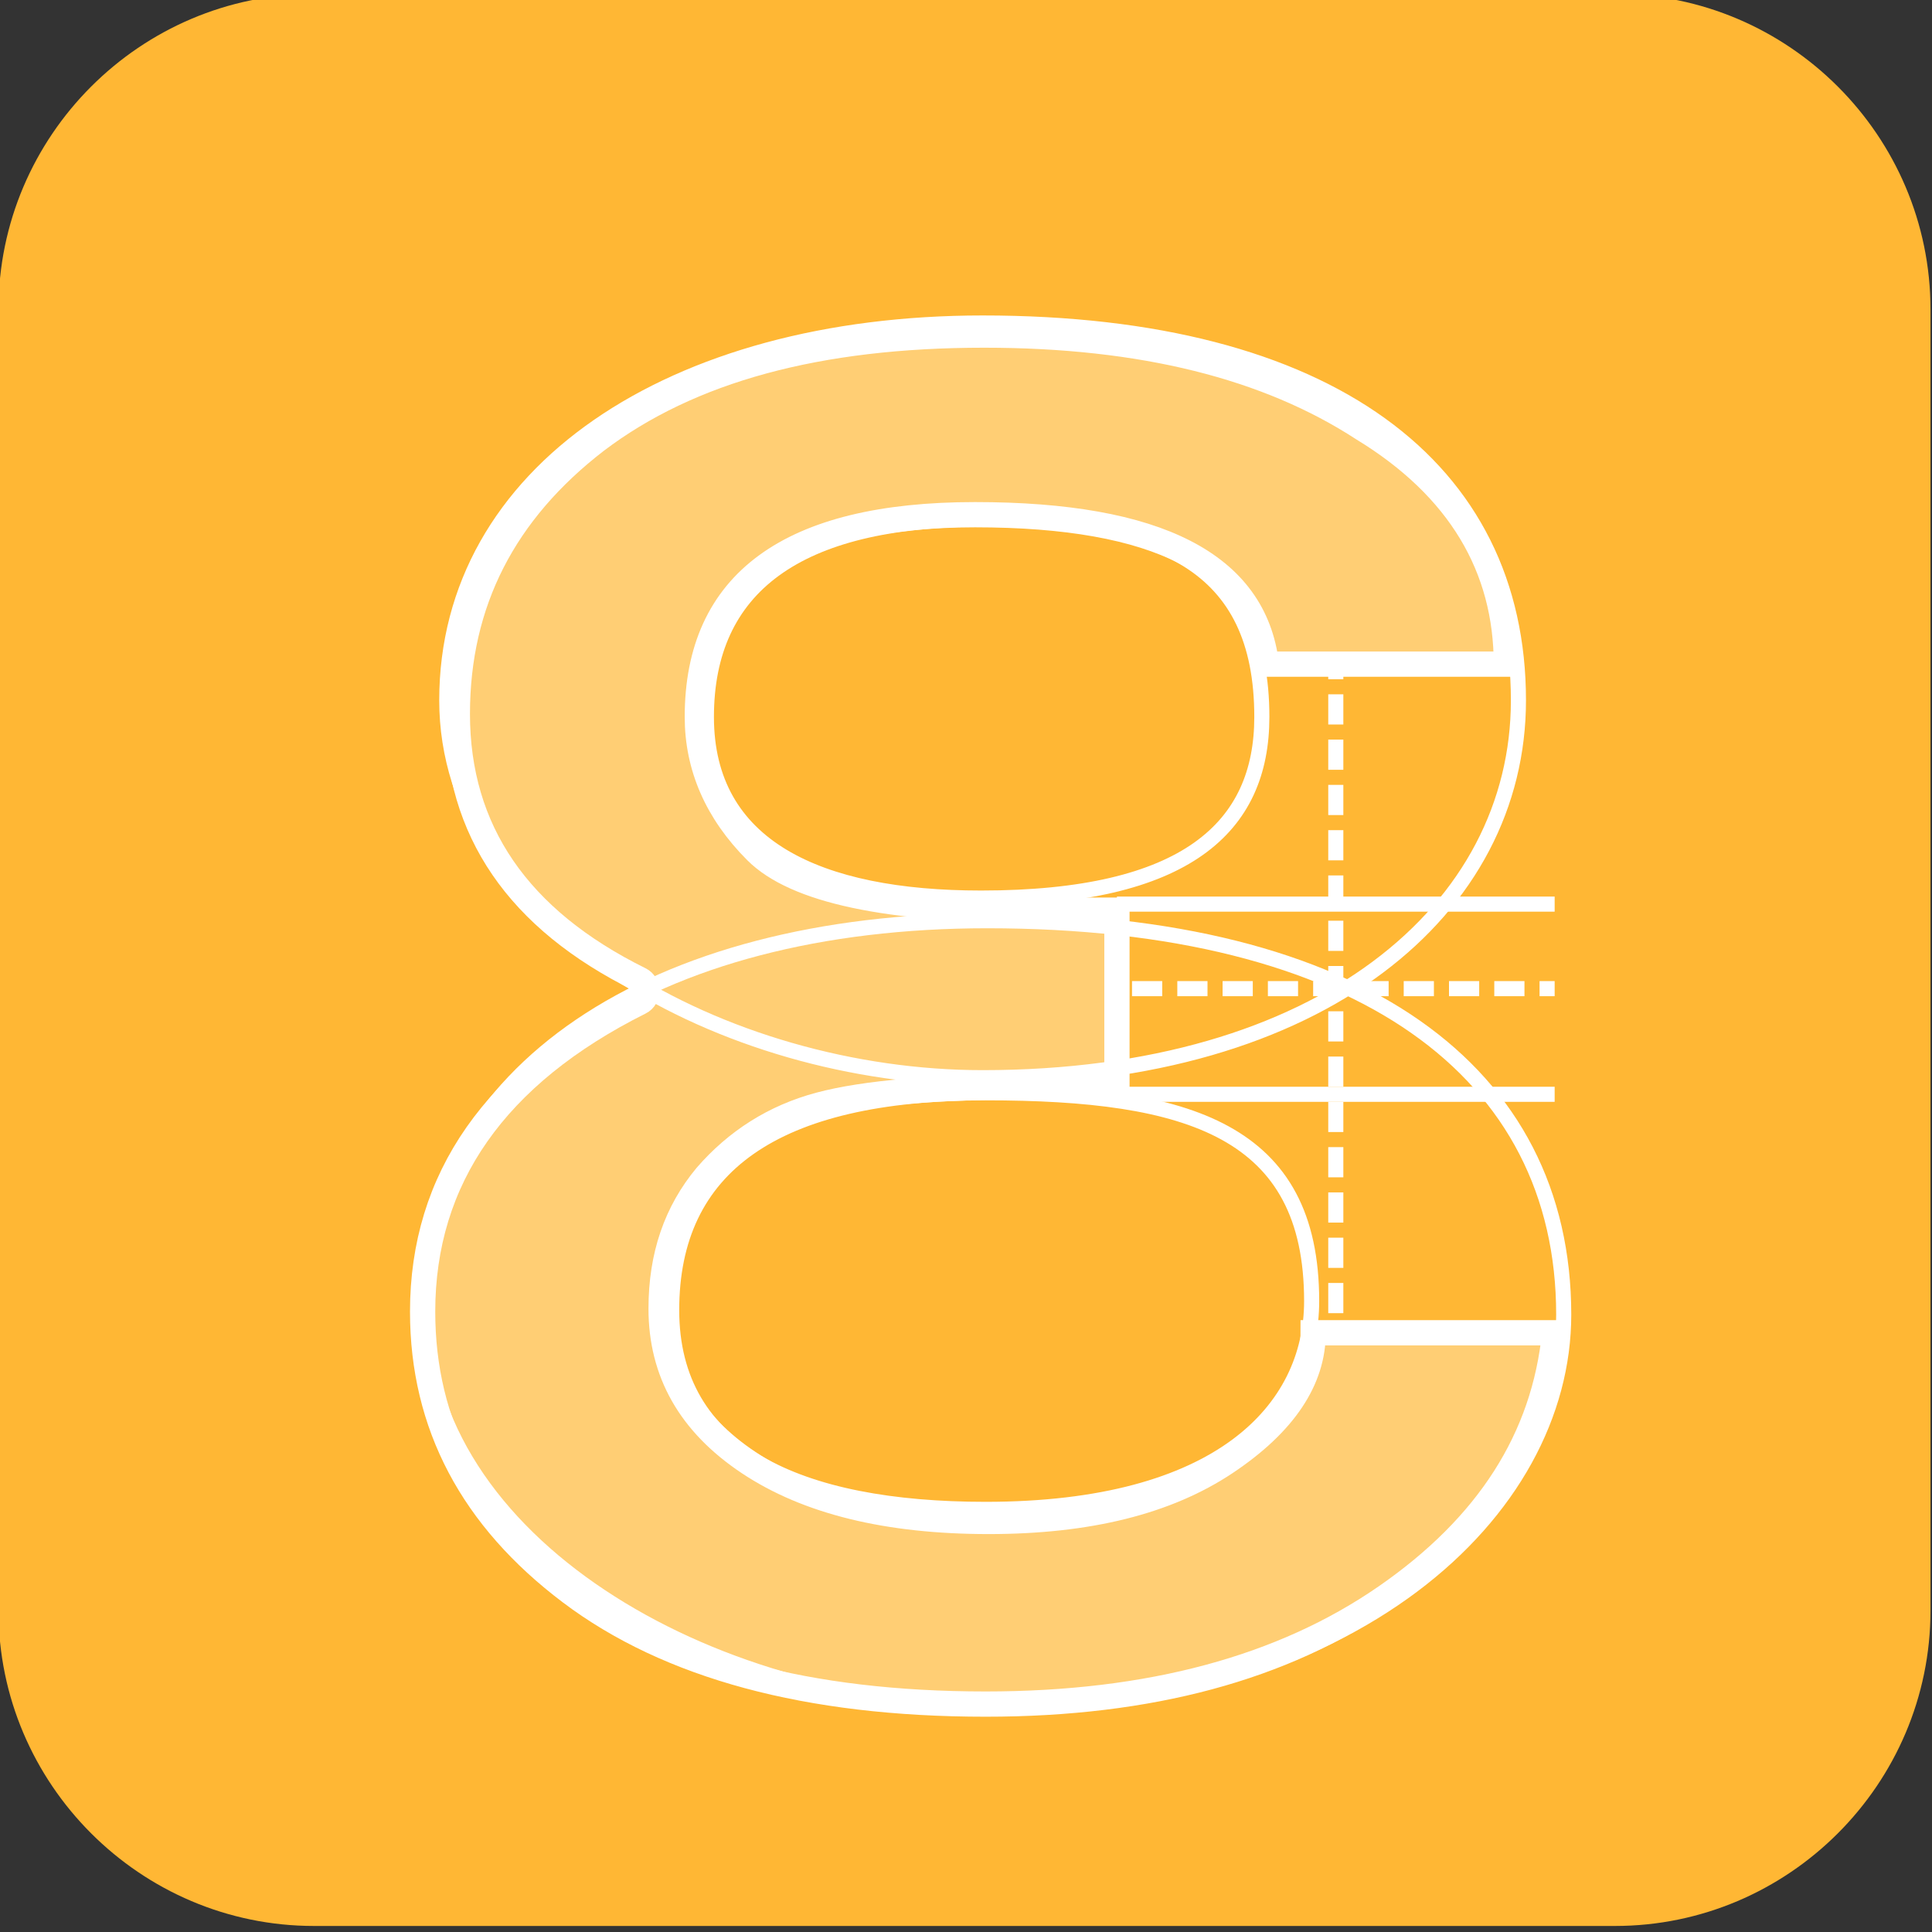 <!-- This logo is from https://github.com/numworks/epsilon/raw/version-15/docs/epsilon.svg under a CC-BY-NC-SA 4.0 license (https://creativecommons.org/licenses/by-nc-sa/4.0/legalcode) -->
<svg xmlns="http://www.w3.org/2000/svg" width="128" height="128">
  <rect width="100%" height="100%" fill="#333333" stroke="none"/>
  <path fill="#FFB734" d="M107 127.6H20.8c-11.5 0-20.9-9.4-20.9-20.9V20.5C-.1 9 9.3-.4 20.8-.4H107c11.5 0 20.9 9.4 20.9 20.9v86.2c0 11.5-9.4 20.9-20.9 20.9z"/>
  <path fill="#FFFFFF" stroke="#FFFFFF" stroke-width="1.255" stroke-miterlimit="10" opacity=".32" d="M99.8 44H83.9c-.8-6.6-7.2-9.9-19.3-9.9-12.3 0-18.4 4.5-18.4 13.4 0 3.3 1.3 6.3 3.9 8.9 2.6 2.6 8.7 3.9 18.3 3.9H74V72h-5.6c-6.4 0-11.1.4-14.1 1.2-3 .8-5.5 2.4-7.5 4.7-2 2.4-3 5.3-3 8.8 0 4.2 1.9 7.6 5.8 10.2 3.9 2.6 9.2 3.9 15.9 3.9 6.6 0 11.8-1.3 15.7-3.9 3.9-2.6 5.8-5.5 5.8-8.6h16c-.7 7-4.4 12.8-11.2 17.5-6.8 4.7-15.6 7.1-26.5 7.1-11.8 0-21-2.5-27.5-7.4S28 94.4 28 86.9c0-8.8 4.8-15.7 14.4-20.5.6-.3.6-1.2 0-1.5-8.1-4-12.1-9.9-12.1-17.6 0-7.4 3.1-13.4 9.2-18.1 6.2-4.7 14.7-7 25.7-7 10.5 0 18.8 2.1 25.1 6.2 6.4 3.9 9.5 9.2 9.5 15.6z"/>
  <g stroke="#FFFFFF" fill="none">
    <path d="M100.6 46.4c0 13.8-13 25-35.5 25-17.1 0-35.5-10.2-35.5-25 0-15.1 14.9-25 35.5-25 23 0 35.5 9.6 35.5 25z"/>
    <path d="M103.6 87.1c0 13.1-14 26.1-38.2 26.1-18.4 0-37.4-11-37.4-26.5C28.1 71 43.3 61 65.4 61c24.7 0 38.2 10 38.2 26.1zm-20-39.6c0 7.3-5 12-18.6 12-10.8 0-18.2-3.4-18.2-12s6-13.1 18.2-13.1c11.8 0 18.6 2.9 18.6 13.1z"/>
    <path d="M86.9 86.2c0 7.2-6.1 13.8-21.6 13.8-12.4 0-20.8-3.8-20.8-13.2 0-9.5 6.8-14.4 20.8-14.4 13.5 0 21.6 2.5 21.6 13.8z"/>
    <path d="M74 59.9h29M74 72.5h29"/>
    <path stroke-dasharray="2,1" d="M75 65.5h28M88.5 87V44"/>
    <path stroke-width="1.673" d="M99.8 44H83.9c-.8-6.6-7.2-9.9-19.3-9.9-12.3 0-18.4 4.5-18.4 13.4 0 3.3 1.3 6.3 3.9 8.9 2.6 2.6 8.7 3.9 18.3 3.9H74V72h-5.6c-6.4 0-11.1.4-14.1 1.2-3 .8-5.5 2.4-7.5 4.7-2 2.4-3 5.3-3 8.8 0 4.2 1.9 7.6 5.8 10.2 3.9 2.6 9.2 3.9 15.9 3.9 6.6 0 11.8-1.3 15.7-3.9 3.9-2.6 5.8-5.5 5.8-8.6h16c-.7 7-4.4 12.8-11.2 17.5-6.8 4.7-15.6 7.1-26.5 7.1-11.8 0-21-2.5-27.5-7.4S28 94.4 28 86.9c0-8.8 4.8-15.7 14.4-20.5.6-.3.6-1.2 0-1.5-8.1-4-12.1-9.9-12.1-17.6 0-7.4 3.1-13.4 9.2-18.1 6.2-4.7 14.7-7 25.7-7 10.5 0 18.8 2.1 25.1 6.2 6.4 3.9 9.5 9.2 9.5 15.6z"/>
  </g>
</svg>
